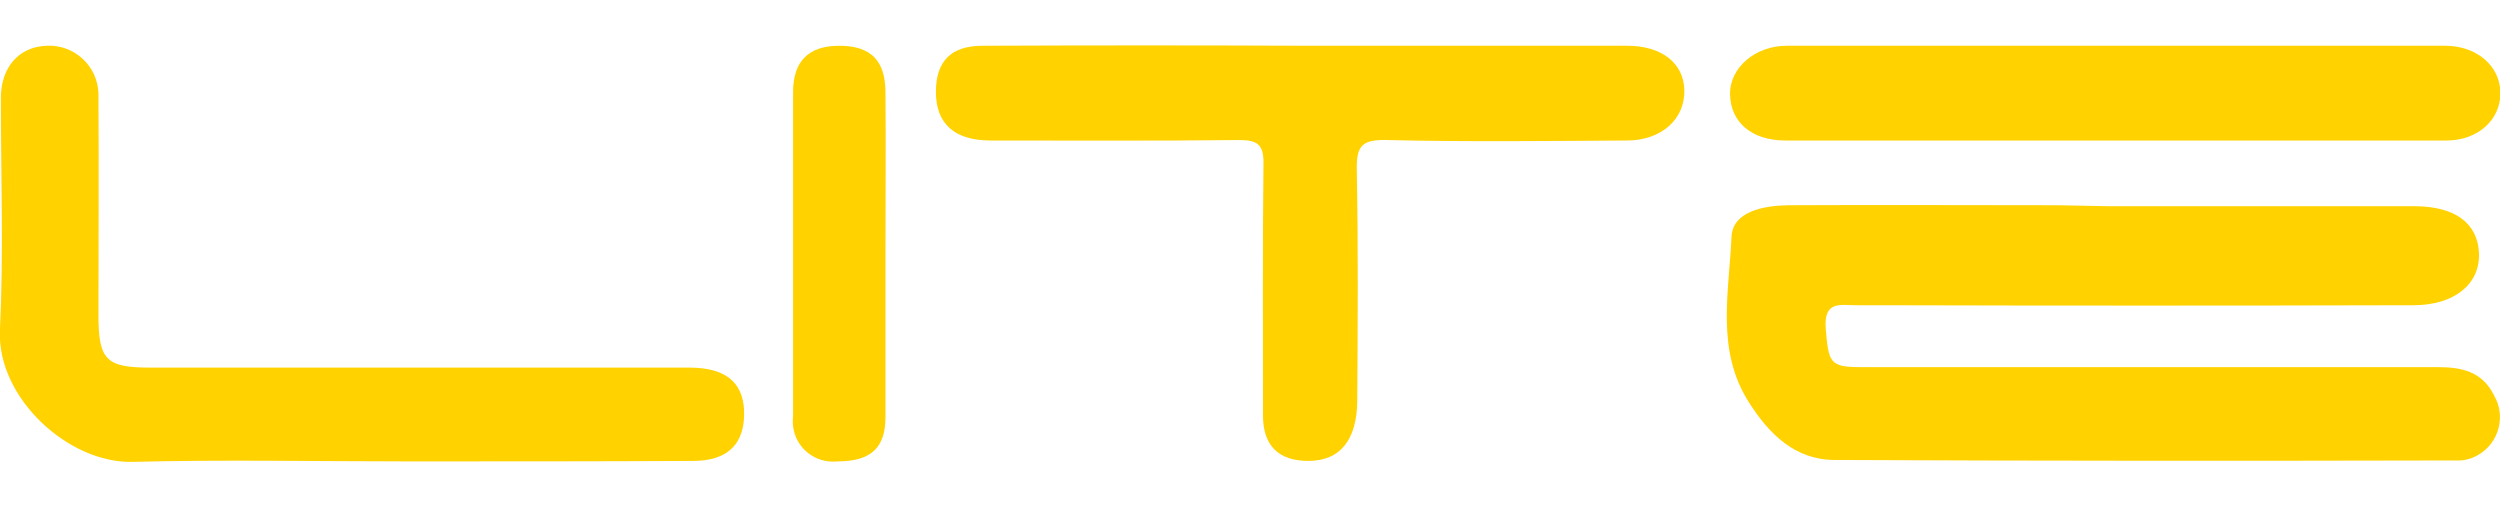 <?xml version="1.0" encoding="utf-8"?>
<!-- Generator: Adobe Illustrator 24.1.2, SVG Export Plug-In . SVG Version: 6.00 Build 0)  -->
<svg version="1.1" id="Layer_1" xmlns="http://www.w3.org/2000/svg" xmlns:xlink="http://www.w3.org/1999/xlink" x="0px" y="0px"
	 viewBox="0 0 525.1 106.6" style="enable-background:new 0 0 525.1 106.6;" xml:space="preserve">
<style type="text/css">
	.st0{fill:#FFD200;}
</style>
<g id="Group_881" transform="translate(165.581 74.212)">
	<path id="Path_21745" class="st0" d="M277.2-30.9c21.4,0,42.9,0,64.3,0c8.5,0,13.3,3.5,13.6,9.8c0.3,6.5-5.1,11-13.8,11
		c-37.5,0.1-75,0.1-112.6,0c-1.4,0-2.7,0-4,0c-3.4,0.1-7.3-1.3-6.8,5c0.6,7.1,0.9,8,7.3,8c40.4,0,80.8,0,121.2,0
		c5.1,0,9.4,0.9,11.9,6c2.5,4.3,1,9.9-3.3,12.4c-1.5,0.9-3.1,1.3-4.8,1.2c-43.5,0.1-86.9,0.1-130.4-0.1c-8.3,0-13.8-5.4-18.1-12.2
		c-6.9-10.9-4.1-23-3.6-34.6c0.2-5.4,6.7-6.6,11.8-6.7c18.9-0.1,37.9,0,56.9,0L277.2-30.9z"/>
	<path id="Path_21746" class="st0" d="M109-64.6c22.4,0,44.8,0,67.2,0c7.2,0,11.8,3.6,12,9.2c0.2,6.1-4.7,10.7-12.1,10.7
		c-16.8,0.1-33.7,0.3-50.5-0.1c-5.2-0.1-6.3,1.3-6.2,6.3c0.3,16.1,0.2,32.2,0.1,48.2c0,8.5-3.6,12.9-10.3,12.9
		c-6.2,0-9.5-3.2-9.5-9.5c0-17.6-0.1-35.2,0.1-52.8c0.1-4.1-1.2-5.1-5.1-5.1c-17.4,0.2-34.8,0.1-52.2,0.1c-7.7,0-11.5-3.6-11.5-10.2
		c0-6.5,3.2-9.7,9.8-9.7C63.5-64.7,86.3-64.7,109-64.6z"/>
	<path id="Path_21747" class="st0" d="M-79.8,22.7c-19.3,0-38.7-0.4-58,0.1c-13.4,0.3-28.4-13.4-27.8-27.6
		c0.8-16.2,0.2-32.5,0.2-48.8c0-6.5,3.8-10.8,9.6-11c5.8-0.3,10.7,4.2,10.9,10c0,0.4,0,0.8,0,1.2c0.1,15.1,0,30.3,0,45.4
		c0,9.4,1.6,11,10.9,11c37.7,0,75.4,0,113.2,0c7.5,0,11.2,3,11.5,8.9C-9,18.9-12.6,22.6-20,22.6C-39.9,22.7-59.9,22.7-79.8,22.7z"/>
	<path id="Path_21748" class="st0" d="M278.5-64.6c23.2,0,46.3,0,69.5,0c6.6,0,11.5,4.2,11.6,9.8c0.1,5.7-4.7,10.1-11.3,10.1
		c-46.3,0-92.6,0-138.9,0c-7,0-11.5-3.8-11.6-9.7c-0.1-5.6,5.3-10.2,11.9-10.2C232.6-64.6,255.5-64.6,278.5-64.6z"/>
	<path id="Path_21749" class="st0" d="M20.4-21c0,11.5,0,22.9,0,34.4c0,6.5-3.1,9.3-10.1,9.3c-4.6,0.5-8.8-2.8-9.3-7.4
		c-0.1-0.7-0.1-1.3,0-2c0-22.7,0-45.5,0-68.2c0-6.5,3.3-9.7,9.7-9.7c6.6,0,9.7,3.1,9.7,9.8C20.5-43.6,20.4-32.3,20.4-21z"/>
</g>
</svg>

